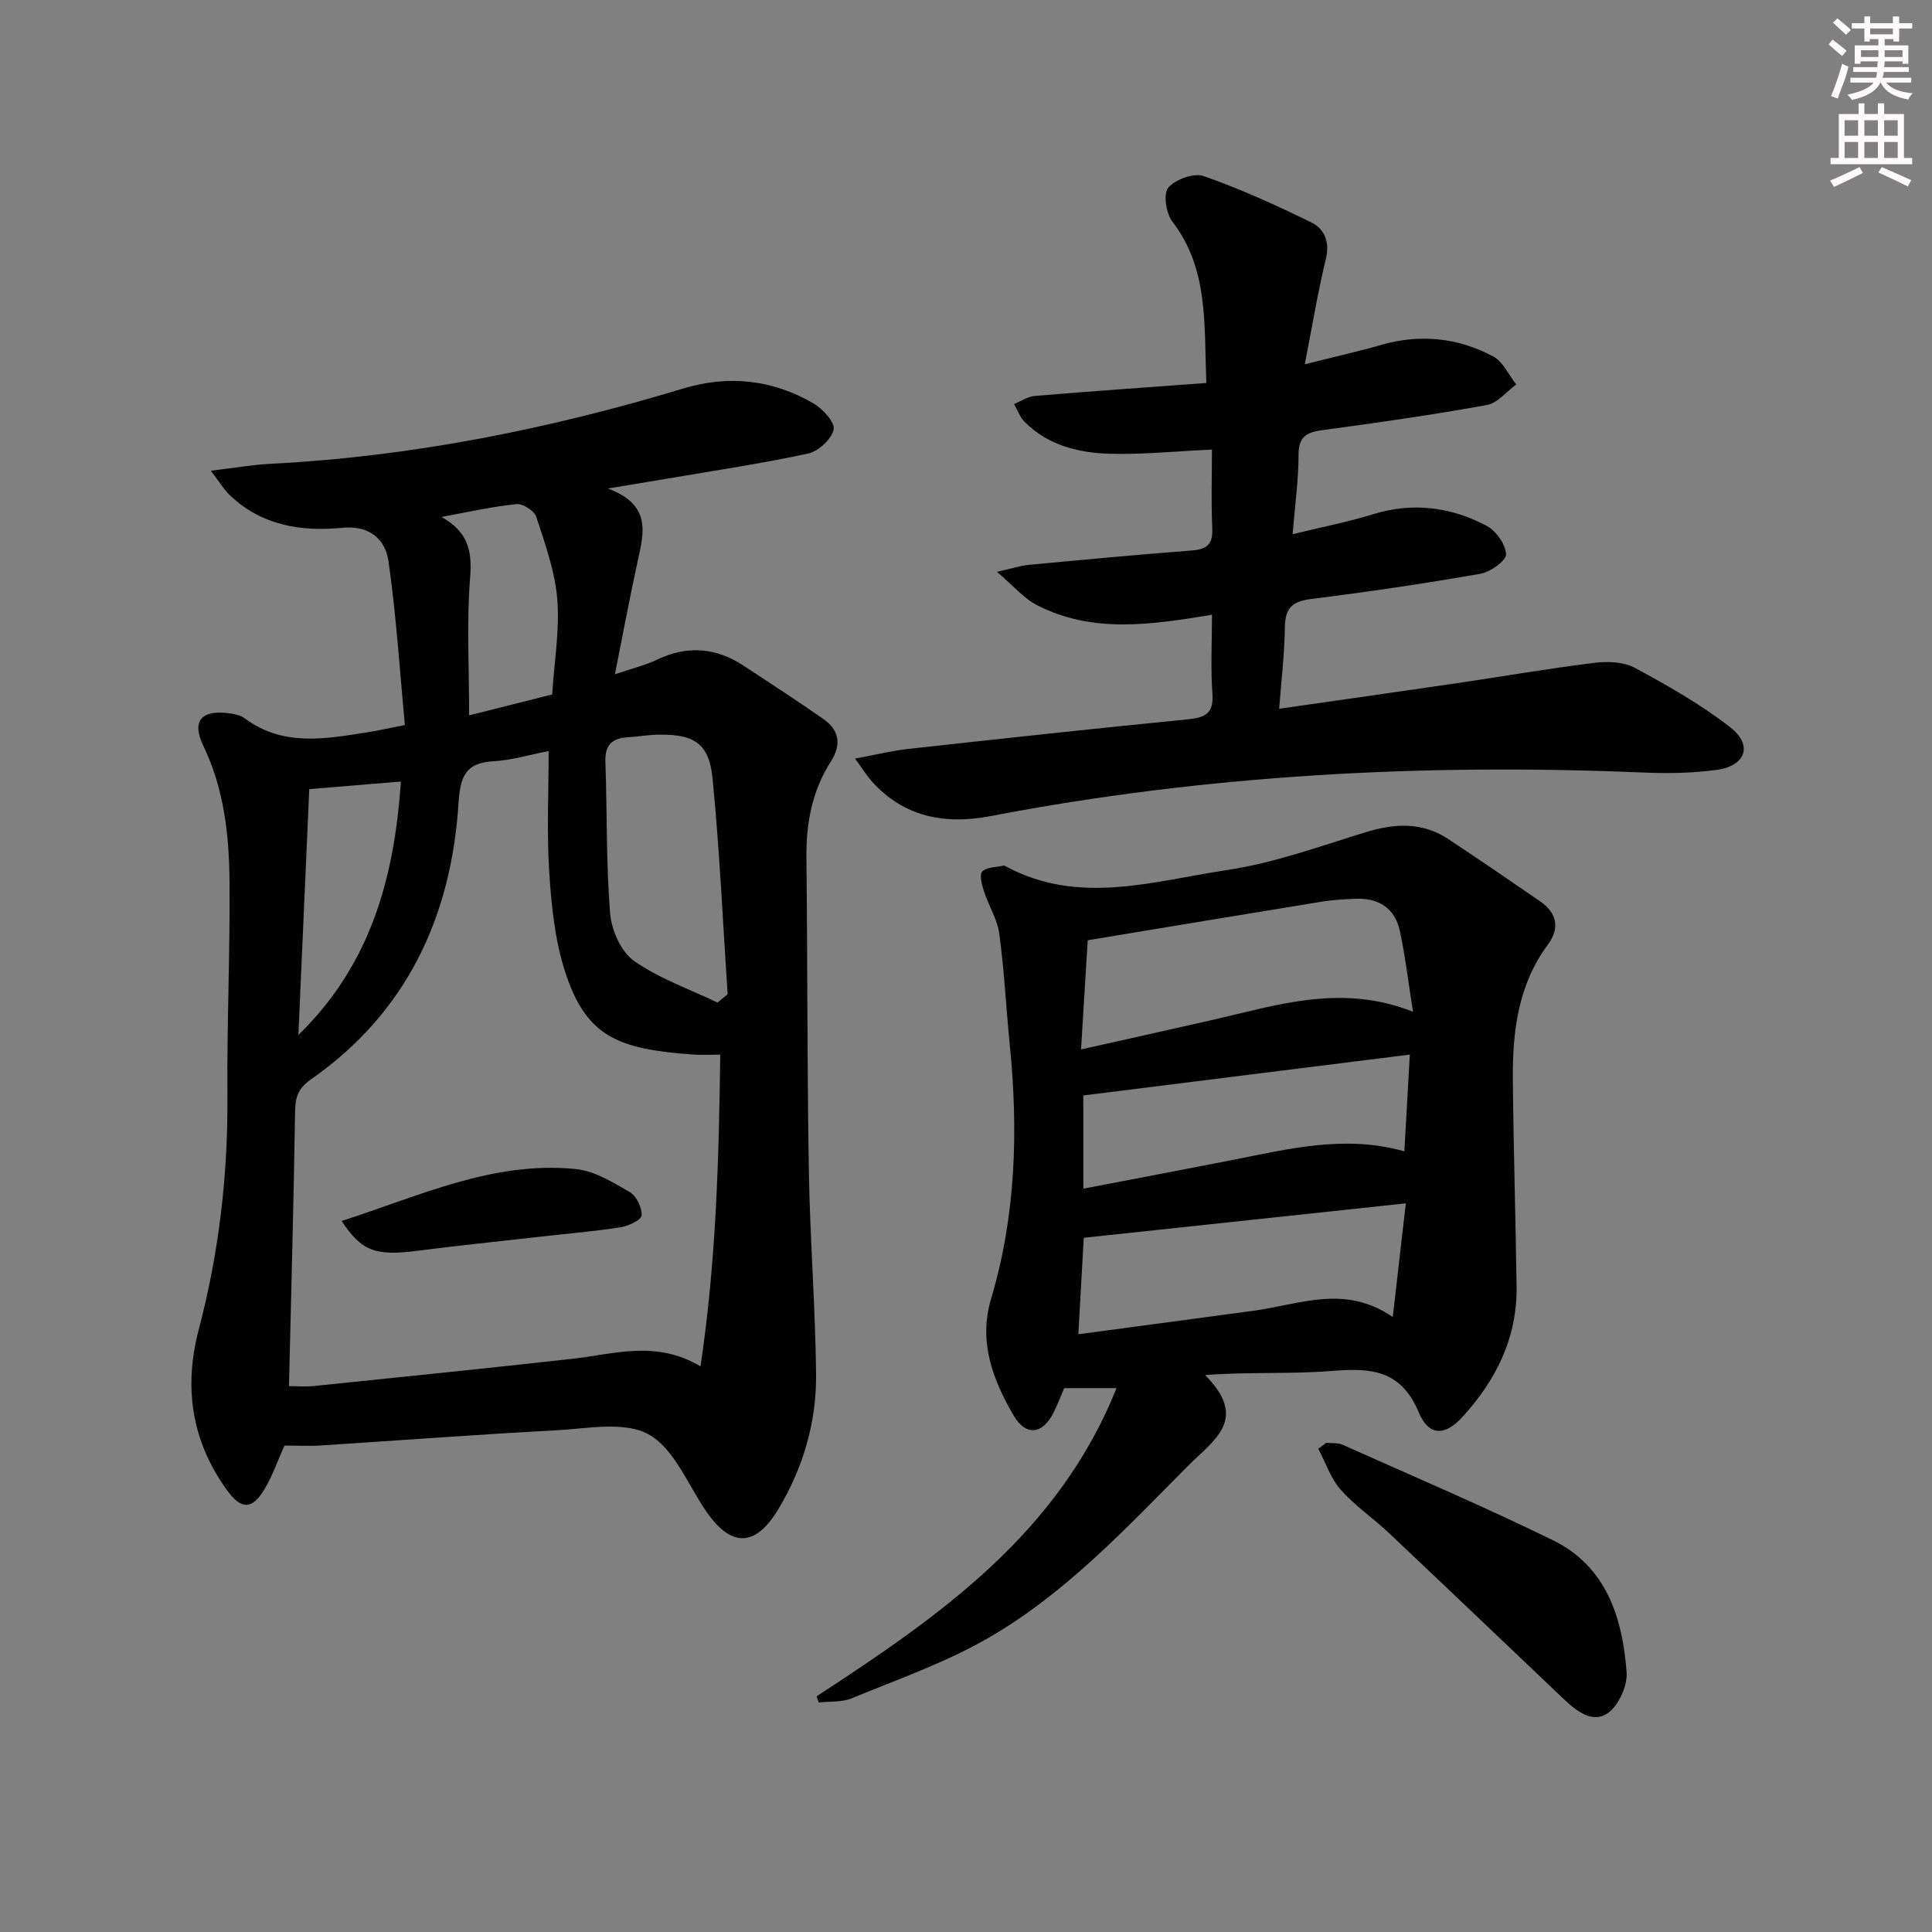 <svg enable-background="new 0 0 400 400" viewBox="0 0 400 400" xmlns="http://www.w3.org/2000/svg"><rect x="0" y="0" width="400" height="400" fill="#808080" stroke="none"/><g fill="#010102"><path d="m127.31 139.6c3.75-1.27 6.36-1.88 8.71-3.02 6.29-3.02 12.23-2.5 17.96 1.26 5.55 3.65 11.12 7.27 16.56 11.07 3.28 2.29 3.65 5.36 1.5 8.72-3.92 6.1-5.16 12.82-5.08 19.98.24 21.65.14 43.31.51 64.96.23 13.96 1.34 27.9 1.49 41.86.11 9.96-2.65 19.42-7.8 28-4.83 8.04-9.88 7.98-15.11.24-3.72-5.5-6.56-12.85-11.8-15.72-5.03-2.75-12.65-1.16-19.1-.82-16.26.86-32.5 2.1-48.75 3.14-2.47.16-4.95.02-7.51.02-1.37 3.05-2.44 6.18-4.09 8.96-2.61 4.37-4.84 4.39-7.85.21-7.29-10.1-8.95-21.23-5.8-33.19 4.17-15.84 6.06-31.93 5.93-48.33-.12-14.8.57-29.61.44-44.41-.08-9.63-1.12-19.17-5.42-28.12-2.47-5.14-.42-7.49 5.33-6.74 1.12.15 2.38.42 3.26 1.07 7.93 5.89 16.67 4.24 25.39 2.87 2.12-.33 4.21-.81 7.75-1.5-1.07-11.28-1.78-22.64-3.39-33.87-.67-4.69-3.97-7.52-9.67-6.96-8.49.83-16.65-.51-23.19-6.76-1.22-1.16-2.1-2.67-3.93-5.06 4.92-.59 8.6-1.24 12.3-1.43 29.19-1.49 57.61-7.16 85.53-15.6 9.38-2.84 18.46-1.83 26.9 3.07 1.94 1.12 4.53 3.94 4.21 5.43-.42 2-3.15 4.51-5.28 4.97-9.55 2.07-19.23 3.5-28.87 5.15-3.59.61-7.18 1.19-12.59 2.09 9.01 3.34 7.48 9.07 6.21 14.88-1.64 7.44-3.02 14.91-4.75 23.58zm-67.48 147.38c1.57 0 3.38.16 5.16-.02 17.83-1.83 35.67-3.65 53.48-5.63 8.65-.96 17.32-3.95 26.56 1.56 3.26-21.8 3.81-43.04 4.09-64.54-2.05 0-3.85.11-5.63-.02-15.49-1.1-22.13-3.65-26.49-17.14-2.11-6.52-2.83-13.61-3.28-20.5-.54-8.24-.13-16.54-.13-25.19-4 .77-7.7 1.91-11.45 2.11-5.85.31-6.86 3.3-7.2 8.63-1.51 23.56-10.71 43.33-30.51 57.2-2.52 1.76-3.28 3.5-3.33 6.45-.29 18.78-.81 37.55-1.27 57.09zm88.72-79.41c.7-.57 1.4-1.15 2.1-1.72-.99-14.89-1.66-29.81-3.12-44.65-.72-7.29-3.77-9.19-11.16-9.1-2.15.03-4.3.42-6.46.55-3.2.2-4.69 1.62-4.57 5.05.37 10.47.14 20.97.98 31.4.28 3.47 2.24 7.94 4.93 9.83 5.21 3.67 11.47 5.84 17.3 8.64zm-57.14-100.54c5.56 3.15 6.36 7.03 5.92 12.6-.74 9.3-.2 18.71-.2 28.48 5.67-1.43 11.41-2.88 17.19-4.33.44-6.82 1.57-13.33 1.06-19.71-.47-5.78-2.53-11.49-4.35-17.08-.4-1.24-2.81-2.77-4.13-2.62-5.2.55-10.33 1.71-15.49 2.66zm-27.38 56.35c-.76 17.11-1.5 34-2.25 50.9 14.98-14.58 19.87-32.58 21.22-52.47-6.54.55-12.3 1.02-18.97 1.57z"/><path d="m169.07 351.2c25.33-16.52 50.04-33.63 62.09-63.8-3.96 0-7.21 0-10.83 0-.68 1.57-1.37 3.41-2.25 5.15-2.24 4.44-5.71 4.81-8.19.56-4.34-7.45-7.35-15.3-4.7-24.19 5.17-17.33 5.65-35 3.85-52.85-.76-7.58-1.12-15.21-2.15-22.76-.41-3.02-2.22-5.83-3.18-8.8-.43-1.32-.97-3.47-.34-4.08.97-.94 2.91-.88 4.44-1.22.13-.03.31.09.46.17 15.08 8.14 30.55 3.03 45.7.77 9.75-1.46 19.23-4.91 28.72-7.83 6.05-1.86 11.76-2.19 17.2 1.42 6.36 4.22 12.67 8.52 18.96 12.86 3.48 2.4 4.17 5.52 1.62 8.97-6.18 8.36-7.34 18.03-7.25 27.95.13 14.31.58 28.61.77 42.92.15 10.55-4.3 19.37-11.21 26.93-3.64 3.98-6.98 3.99-9.05-.97-3.75-8.98-10.15-9.19-18.15-8.55-8.37.67-16.84.15-26.08.84 9.09 9.15 1.84 13.41-3.52 18.79-12.92 13-25.47 26.51-41.48 35.71-8.86 5.09-18.7 8.52-28.21 12.44-2.03.84-4.51.59-6.78.85-.14-.43-.29-.86-.44-1.28zm123.48-141.72c-.97-6.08-1.59-11.48-2.73-16.76-1.02-4.71-4.41-6.84-9.18-6.64-2.32.1-4.65.22-6.93.59-15.97 2.59-31.94 5.26-48.51 8-.43 7.14-.88 14.51-1.38 22.6 9.53-2.13 18.23-4.06 26.92-6.04 13.49-3.06 26.89-7.68 41.81-1.75zm-1.49 39.66c-22.9 2.45-44.76 4.79-66.68 7.13-.37 6.65-.72 12.86-1.12 19.97 12.49-1.67 24.45-3.26 36.4-4.88 9.36-1.26 18.74-5.54 28.7 1.32.93-8.11 1.75-15.27 2.7-23.54zm-66.76-3.04c10.61-2.04 20.53-3.91 30.42-5.85 11.86-2.32 23.68-5.4 36.04-1.87.36-6.45.73-12.82 1.13-20.04-23.05 2.88-45.33 5.67-67.6 8.46.01 6.28.01 12.39.01 19.3z"/><path d="m177.03 157.06c4.27-.79 7.56-1.62 10.9-1.99 19.33-2.13 38.65-4.24 58-6.14 3.63-.36 5.39-1.22 5.09-5.33-.39-5.28-.09-10.62-.09-16.32-12.53 2.06-24.75 3.95-36.31-2.03-2.64-1.37-4.7-3.87-8.22-6.86 3.31-.74 4.94-1.28 6.6-1.44 11.24-1.06 22.48-2.12 33.74-2.98 3.11-.24 4.4-1.24 4.25-4.54-.25-5.45-.07-10.92-.07-16.35-7.58.35-14.3 1.04-21 .87-6.55-.17-12.92-1.71-17.8-6.63-.97-.98-1.45-2.43-2.16-3.67 1.41-.58 2.8-1.55 4.25-1.67 11.71-.98 23.43-1.8 35.55-2.69-.49-12.25.49-23.6-7.04-33.42-1.3-1.7-1.91-5.75-.84-7.01 1.47-1.73 5.3-3.11 7.34-2.4 7.61 2.66 15 6.03 22.26 9.58 2.78 1.36 3.88 4.08 3.01 7.64-1.66 6.84-2.8 13.82-4.35 21.74 6.27-1.58 11.1-2.66 15.86-4.02 8.07-2.31 15.86-1.48 23.14 2.39 2.05 1.09 3.21 3.83 4.78 5.81-2.02 1.47-3.87 3.86-6.09 4.26-11.25 2.03-22.59 3.66-33.93 5.18-3.29.44-5.05 1.25-5.05 5.08.01 5.1-.72 10.21-1.23 16.48 6.14-1.5 11.45-2.52 16.57-4.11 8.27-2.57 16.15-1.55 23.57 2.36 1.96 1.03 3.97 3.84 4.05 5.91.05 1.32-3.24 3.67-5.3 4.03-11.61 2.03-23.27 3.76-34.96 5.21-3.89.48-5.49 1.8-5.53 5.83-.06 5.44-.73 10.88-1.18 16.91 12.69-1.82 24.77-3.53 36.83-5.3 9.52-1.4 19.01-3.05 28.56-4.22 2.71-.33 5.99-.18 8.29 1.07 6.82 3.7 13.67 7.57 19.76 12.33 4.65 3.63 3.16 7.93-2.74 8.76-5.06.71-10.28.77-15.4.56-45.34-1.9-90.38.45-135.02 9.02-9.35 1.8-17.89.29-24.6-7.16-1.04-1.17-1.88-2.55-3.49-4.74z"/><path d="m274.59 298.71c1.14.13 2.4-.03 3.4.42 14.54 6.5 29.19 12.75 43.49 19.74 11.09 5.42 14.44 16.04 15.29 27.34.21 2.79-1.62 6.84-3.85 8.44-3.2 2.28-6.56-.41-9.17-2.89-12.06-11.45-24.08-22.94-36.18-34.36-3.26-3.08-7.06-5.65-10.01-8.99-2.07-2.35-3.11-5.61-4.62-8.46.55-.41 1.1-.83 1.65-1.24z"/><path d="m70.74 252.79c16.18-5.21 31.38-12.47 48.49-10.75 3.87.39 7.67 2.75 11.17 4.78 1.38.8 2.53 3.22 2.44 4.83-.05.92-2.73 2.19-4.35 2.44-5.41.85-10.88 1.3-16.32 1.92-8.58.97-17.17 1.85-25.73 2.95-8.62 1.1-11.55.16-15.7-6.17z"/></g><path d="m378.6 9.2.8-1c.9.7 1.9 1.4 2.9 2.3l-.9 1.1c-1.1-.9-2-1.7-2.8-2.4zm.5 10.7c.9-2.1 1.6-4.3 2.3-6.7.4.2.8.4 1.3.6-.7 3.1-1.5 4.3-2.2 6.6zm.4-15.2.9-.9c1 .8 2 1.6 2.8 2.4l-1 1c-1-.9-1.9-1.8-2.7-2.5zm12.5-1.3h1.2v1.4h2.7v1.1h-2.7v2.7h-1.2v-.5h-1.8v1.3h4.9v3.8h-1.2v-.5h-3.7c0 .4-.1.9-.1 1.2h5.1v1h-5.2c0 .5-.1.9-.3 1.2h6v1h-5.2c1.1 1.3 2.9 2 5.5 2.2-.4.4-.7.8-.9 1.3-2.9-.5-4.8-1.6-5.7-3.5h-.1c-.8 1.7-2.7 2.9-5.9 3.6-.2-.4-.6-.8-.9-1.1 2.8-.6 4.6-1.4 5.4-2.5h-4.8v-1h5.3c.1-.3.2-.7.2-1.2h-4.9v-1h5c0-.4 0-.8.1-1.2h-3.6v.5h-1.2v-3.8h4.9v-1.3h-1.8v.5h-1.1v-2.7h-2.6v-1.1h2.6v-1.4h1.2v1.4h4.7v-1.4zm-6.7 8.4h3.6c0-.4 0-.9 0-1.4h-3.6zm1.9-4.7h4.7v-1.2h-4.7zm6.7 3.3h-3.7v1.4h3.7z" fill="#fcfafa"/><path d="m384.7 21.4h1.3v2.2h2.8v-2.2h1.3v2.2h4.1v9.1h1.7v1.3h-16.9v-1.3h1.7v-9.1h4.1v-2.2zm.3 13.2.7 1.2c-1.8.9-3.8 1.9-6 2.9-.2-.4-.5-.8-.8-1.3 2.4-1 4.4-2 6.1-2.8zm-3.1-6.5h2.8v-3.2h-2.8zm0 4.6h2.8v-3.3h-2.8v3.2zm4.1-4.6h2.8v-3.2h-2.8zm0 4.6h2.8v-3.3h-2.8zm3.6 1.9c2.1.9 4.1 1.8 6.1 2.7l-.7 1.3c-2.2-1.1-4.2-2-6.1-2.9zm3.3-9.7h-2.8v3.2h2.8zm-2.8 7.8h2.8v-3.3h-2.8z" fill="#fcfafa"/></svg>